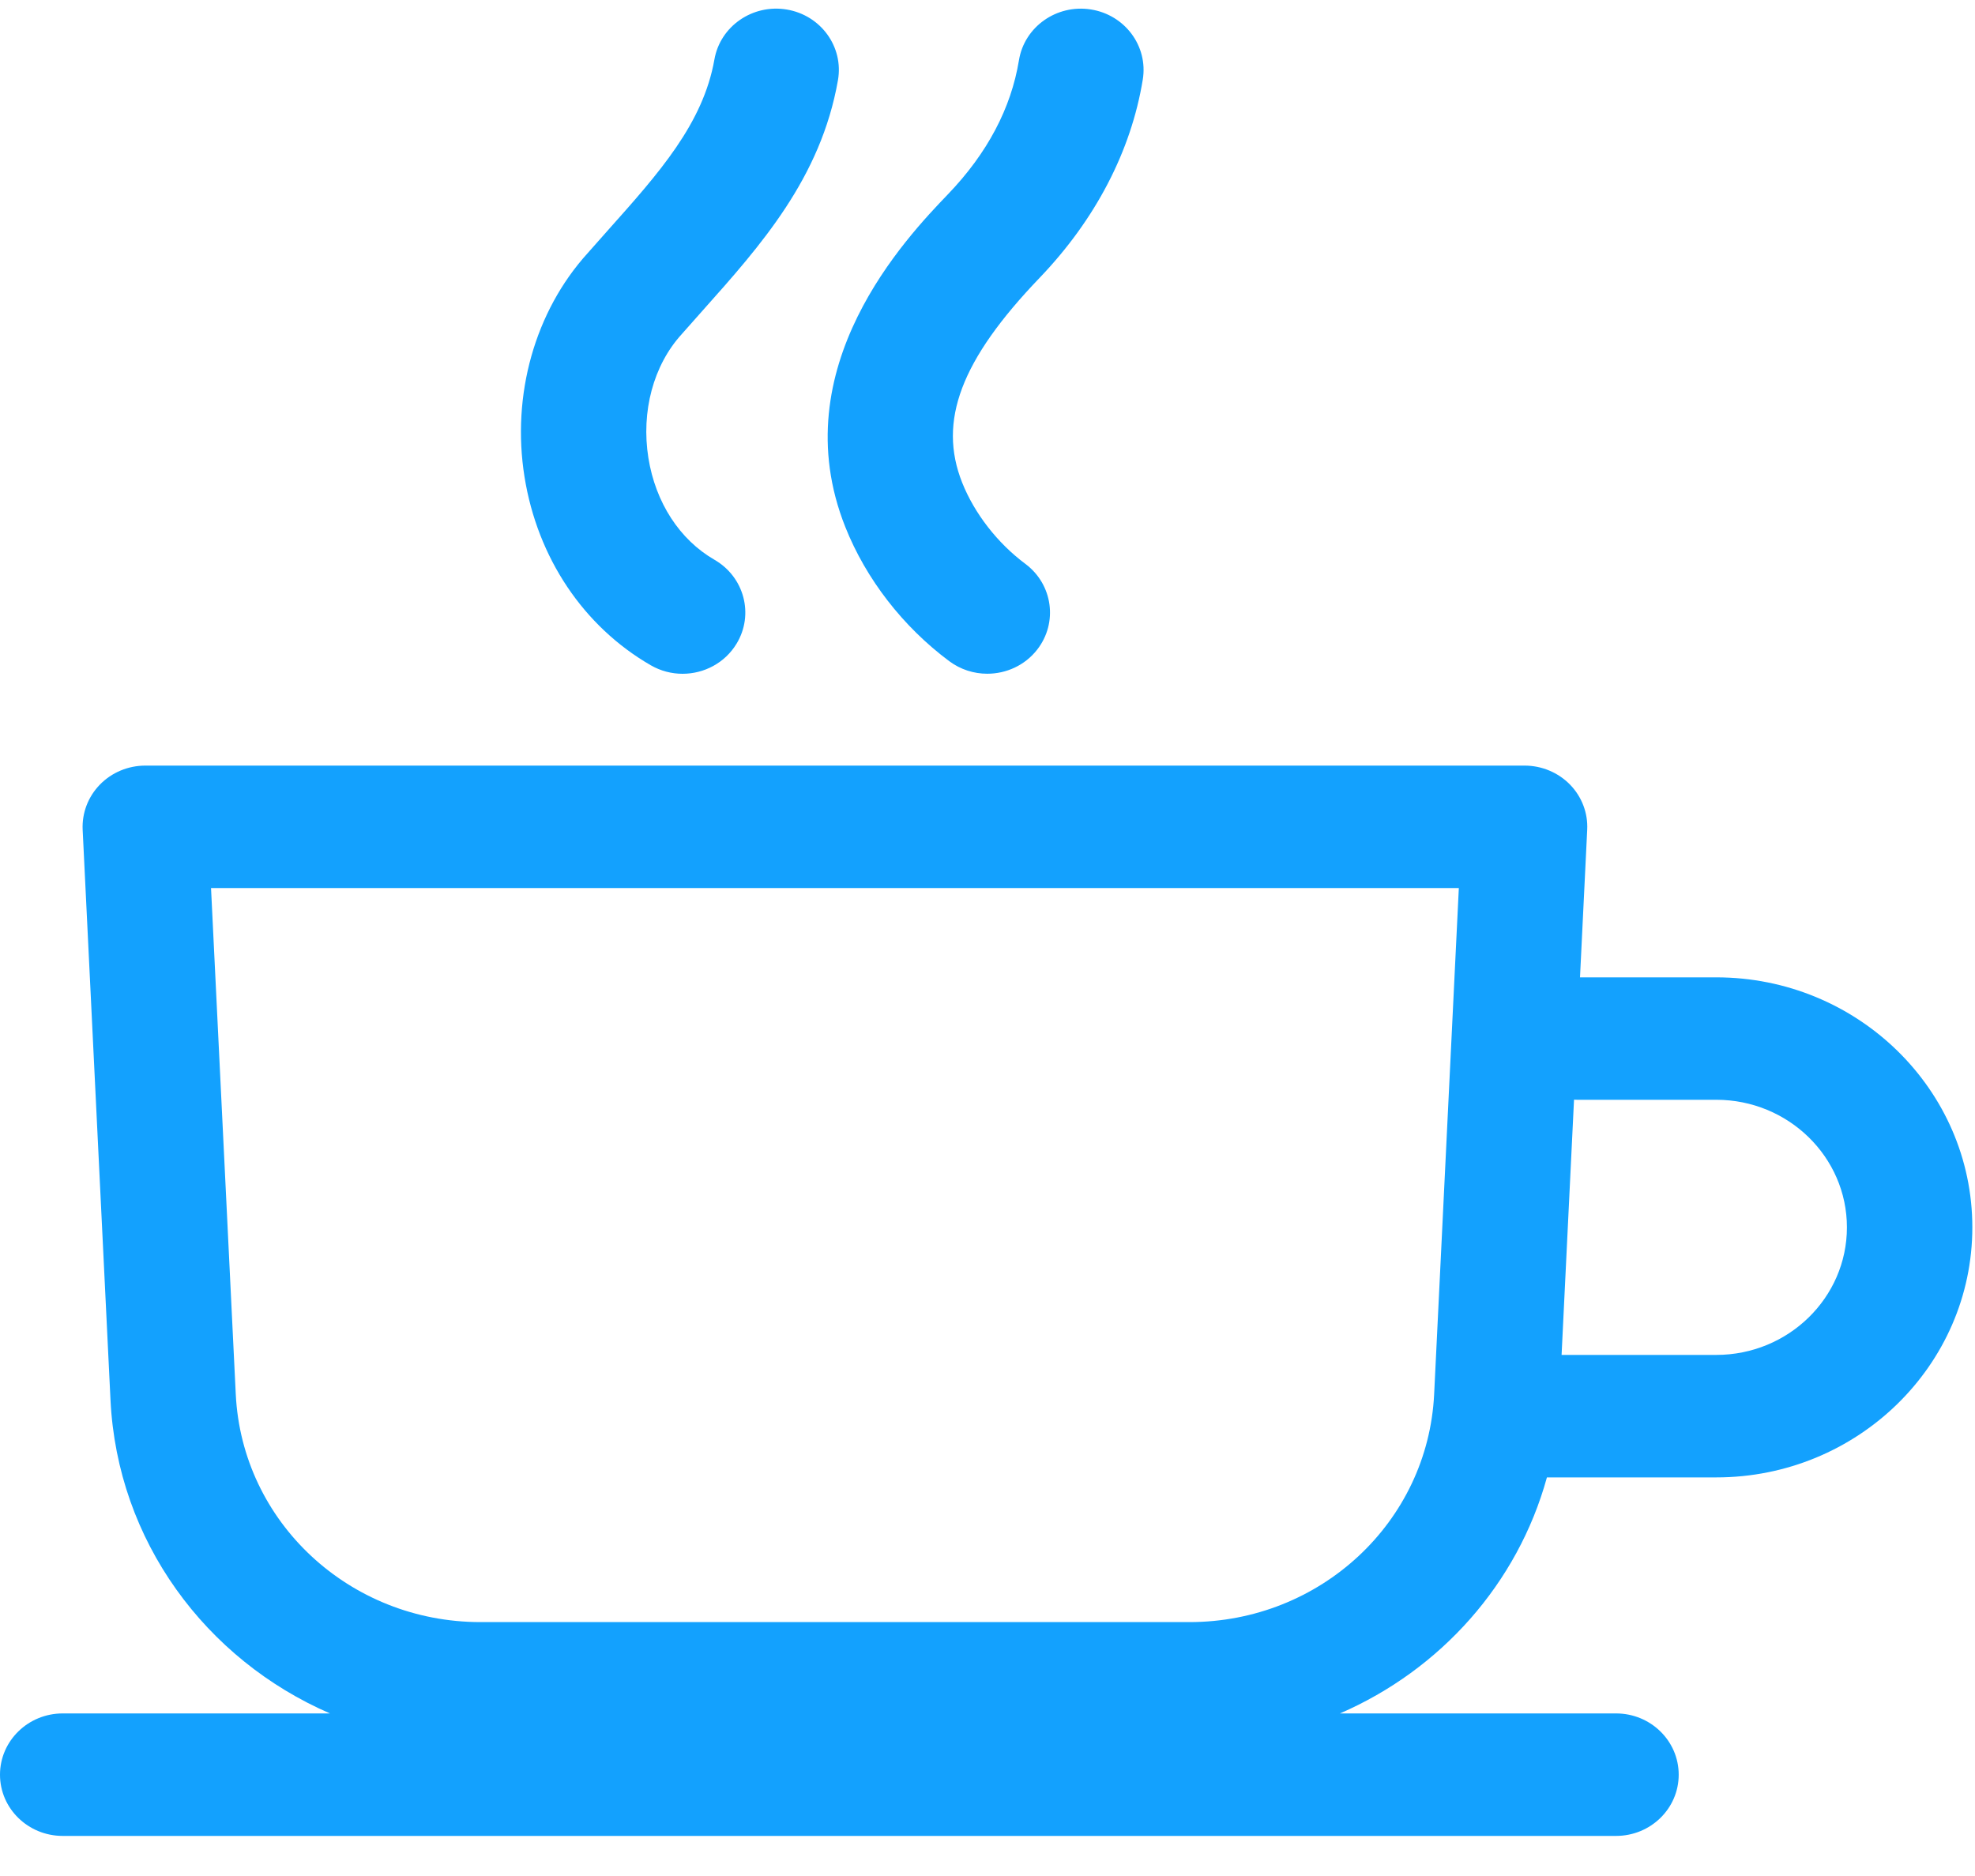 <svg xmlns="http://www.w3.org/2000/svg" width="40" height="38" viewBox="0 0 40 38">
  <title>
    coffee
  </title>
  <path fill="#13A1FE" d="M34.76,19.797 C37.619,19.797 39.946,22.069 39.946,24.861 C39.946,27.654 37.619,29.926 34.76,29.926 L31.33,29.926 C30.738,32.076 29.177,33.823 27.138,34.707 L32.73,34.707 C33.431,34.707 33.999,35.263 33.999,35.948 C33.999,36.633 33.431,37.188 32.73,37.188 L1.27,37.188 C0.569,37.188 5.68434189e-14,36.633 5.68434189e-14,35.948 C5.68434189e-14,35.263 0.569,34.707 1.27,34.707 L6.683,34.707 C4.168,33.616 2.377,31.214 2.238,28.359 L1.674,16.807 C1.658,16.468 1.784,16.138 2.024,15.892 C2.263,15.647 2.595,15.508 2.943,15.508 L30.878,15.508 C31.225,15.508 31.557,15.647 31.797,15.892 C32.036,16.137 32.163,16.468 32.146,16.807 L32,19.797 L34.76,19.797 Z M24.089,32.857 C26.742,32.857 28.919,30.83 29.046,28.241 L29.546,17.988 L4.274,17.988 L4.775,28.241 C4.901,30.83 7.078,32.857 9.731,32.857 L24.089,32.857 Z M34.76,27.445 C36.219,27.445 37.406,26.286 37.406,24.861 C37.406,23.436 36.219,22.277 34.76,22.277 L31.936,22.277 C31.917,22.277 31.898,22.275 31.879,22.275 L31.627,27.445 L34.76,27.445 Z M13.179,13.475 C11.817,12.688 10.885,11.298 10.623,9.659 C10.357,7.999 10.834,6.307 11.899,5.131 C12.039,4.972 12.179,4.814 12.318,4.658 C13.349,3.502 14.24,2.503 14.469,1.205 C14.587,0.53 15.244,0.077 15.935,0.193 C16.626,0.309 17.09,0.95 16.971,1.626 C16.623,3.608 15.408,4.97 14.233,6.288 C14.096,6.441 13.958,6.596 13.82,6.754 C13.815,6.759 13.81,6.765 13.805,6.771 C13.233,7.399 12.982,8.336 13.132,9.276 C13.277,10.18 13.765,10.932 14.471,11.339 C15.075,11.688 15.275,12.448 14.918,13.038 C14.681,13.43 14.258,13.648 13.824,13.648 C13.604,13.648 13.382,13.592 13.179,13.475 Z M17.12,10.674 C15.835,7.443 18.369,4.8 19.202,3.932 C19.996,3.104 20.478,2.192 20.637,1.22 C20.747,0.544 21.398,0.083 22.091,0.191 C22.783,0.299 23.255,0.934 23.145,1.611 C22.909,3.059 22.186,4.448 21.056,5.627 C19.461,7.29 18.992,8.531 19.487,9.776 C19.736,10.401 20.202,11.001 20.766,11.421 C21.323,11.836 21.431,12.614 21.006,13.159 C20.756,13.479 20.378,13.647 19.995,13.647 C19.726,13.647 19.456,13.564 19.226,13.393 C18.287,12.694 17.539,11.728 17.12,10.674 Z"/>
</svg>
